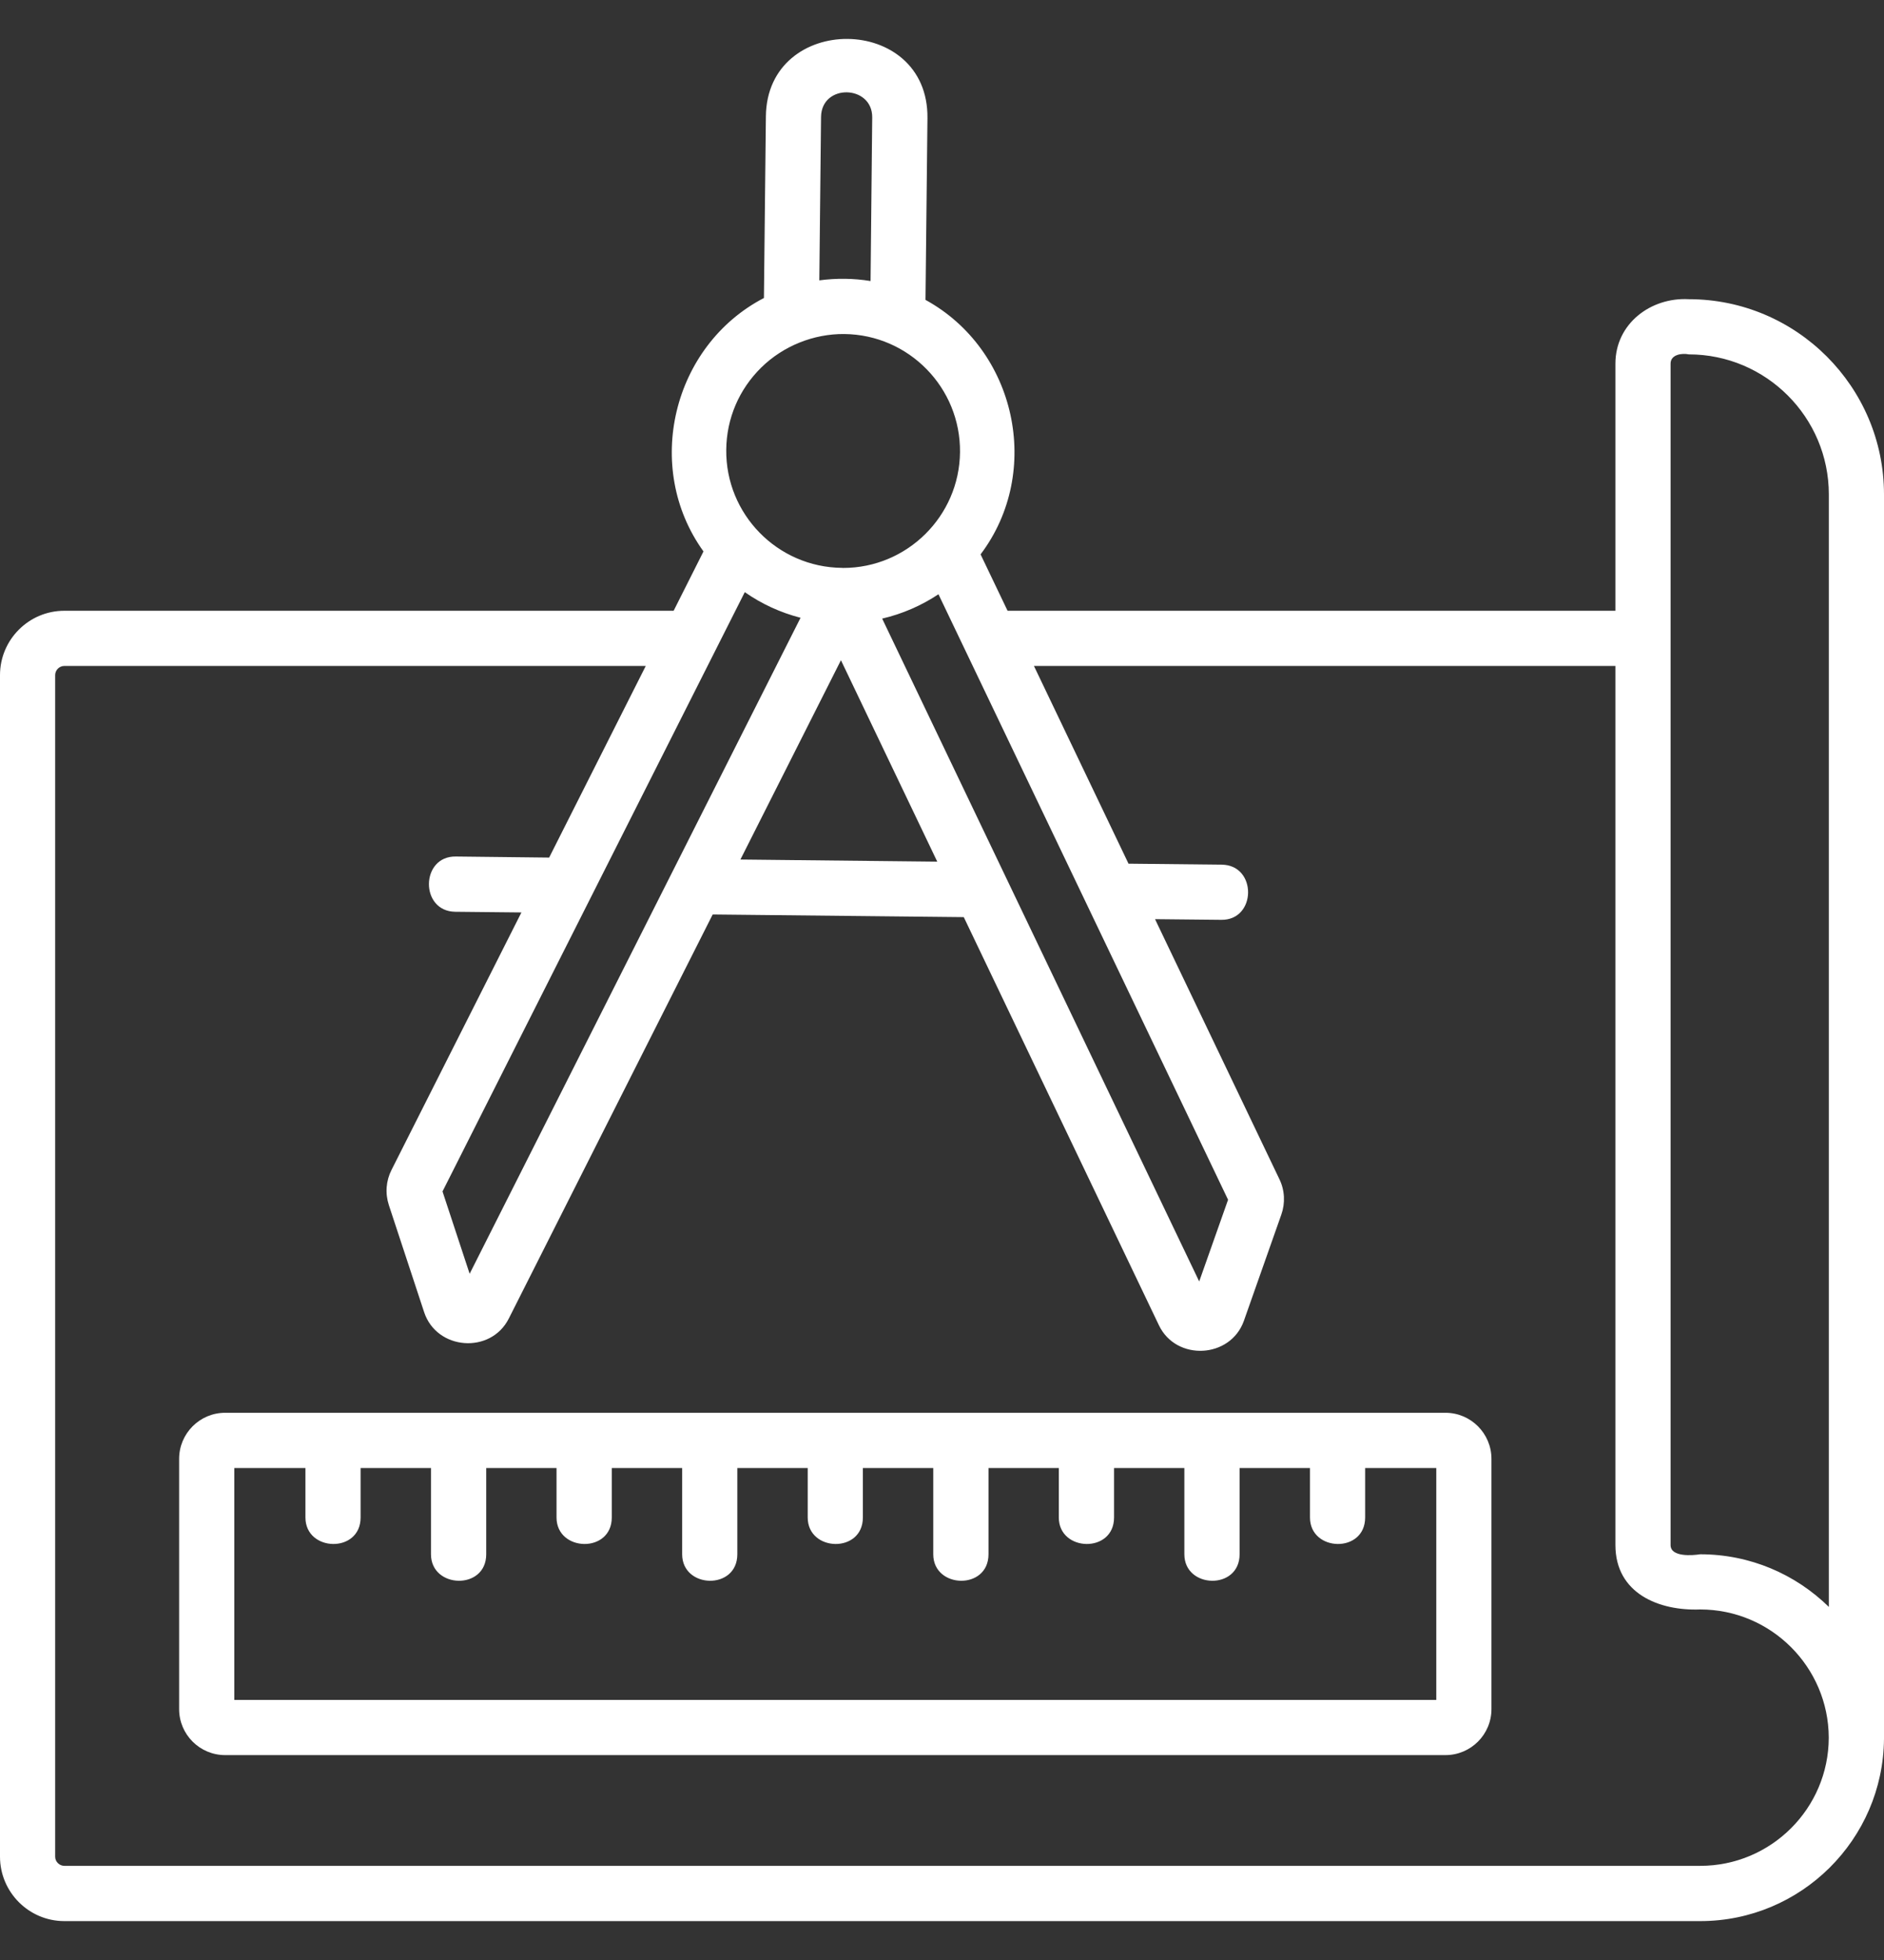<svg width="25" height="26" viewBox="0 0 25 26" fill="none" xmlns="http://www.w3.org/2000/svg">
<rect x="0" y="0" width="25" height="26" fill="#333333" stroke="none"/>
<g clip-path="url(#clip0_1104_1366)">
<path d="M22.41 3.969C21.906 3.941 21.436 4.293 21.436 4.823V8.102H13.37L13.012 7.354C13.84 6.257 13.484 4.637 12.281 3.978L12.307 1.567C12.322 0.175 10.177 0.165 10.163 1.544L10.137 3.953C8.922 4.585 8.532 6.202 9.335 7.315L8.939 8.102H0.854C0.383 8.102 0 8.485 0 8.956V24.629C0 25.1 0.383 25.484 0.854 25.484H22.562C23.899 25.484 24.988 24.402 25 23.067C25 23.064 25 23.06 25 23.056V6.559C25 5.131 23.838 3.969 22.41 3.969ZM22.168 4.823C22.168 4.702 22.321 4.682 22.41 4.701C23.434 4.701 24.268 5.534 24.268 6.559V21.316C23.827 20.884 23.225 20.618 22.561 20.618C22.466 20.633 22.168 20.66 22.168 20.496V4.823ZM16.296 15.915L15.913 16.999L11.706 8.206C11.973 8.144 12.226 8.034 12.453 7.883L16.296 15.915ZM9.883 7.855C10.107 8.012 10.358 8.127 10.623 8.195L6.232 16.897L5.872 15.805L9.883 7.855ZM12.437 11.43L9.825 11.402L11.159 8.758L12.437 11.43ZM10.895 1.552C10.9 1.105 11.579 1.124 11.574 1.559L11.552 3.728C11.327 3.691 11.098 3.689 10.872 3.719L10.895 1.552ZM10.103 4.874C10.394 4.589 10.797 4.427 11.204 4.431C12.06 4.44 12.748 5.143 12.739 5.999C12.73 6.848 12.036 7.534 11.188 7.534L11.172 7.533C10.316 7.524 9.628 6.821 9.637 5.966C9.641 5.551 9.807 5.164 10.103 4.874ZM22.562 24.751H0.854C0.822 24.751 0.791 24.738 0.768 24.715C0.745 24.692 0.732 24.662 0.732 24.629V8.956C0.732 8.889 0.787 8.834 0.854 8.834H8.569L7.287 11.376L6.049 11.362C5.579 11.354 5.569 12.09 6.042 12.095L6.919 12.104L5.195 15.52C5.159 15.591 5.137 15.669 5.131 15.749C5.125 15.829 5.135 15.909 5.16 15.986L5.628 17.406C5.795 17.912 6.513 17.966 6.752 17.49L9.457 12.131L12.789 12.166L15.379 17.581C15.608 18.059 16.328 18.022 16.506 17.521L17.003 16.111C17.03 16.035 17.041 15.955 17.037 15.875C17.033 15.795 17.013 15.716 16.978 15.644L15.327 12.193L16.204 12.202C16.675 12.21 16.684 11.475 16.212 11.47L14.975 11.457L13.72 8.834H21.436V20.496C21.436 21.139 22.016 21.371 22.561 21.35C23.5 21.35 24.264 22.113 24.267 23.051C24.265 23.989 23.501 24.751 22.562 24.751Z" fill="white"/>
<path d="M19.181 18.741H2.987C2.651 18.741 2.377 19.015 2.377 19.352V22.672C2.377 23.009 2.651 23.282 2.987 23.282H19.181C19.517 23.282 19.791 23.009 19.791 22.672V19.352C19.791 19.015 19.517 18.741 19.181 18.741ZM19.059 22.55H3.109V19.474H4.053V20.13C4.053 20.588 4.785 20.609 4.785 20.13V19.474H5.719V20.618C5.719 21.076 6.452 21.097 6.452 20.618V19.474H7.385V20.13C7.385 20.588 8.118 20.609 8.118 20.13V19.474H9.052V20.618C9.052 21.076 9.784 21.097 9.784 20.618V19.474H10.718V20.13C10.718 20.588 11.45 20.609 11.45 20.13V19.474H12.384V20.618C12.384 21.076 13.117 21.097 13.117 20.618V19.474H14.05V20.13C14.05 20.588 14.783 20.609 14.783 20.13V19.474H15.716V20.618C15.716 21.076 16.449 21.097 16.449 20.618V19.474H17.383V20.13C17.383 20.588 18.115 20.609 18.115 20.13V19.474H19.059V22.55Z" fill="white"/>
</g>
<defs>
<clipPath id="clip0_1104_1366">
<rect width="25" height="25" fill="white" transform="translate(0 0.5)"/>
</clipPath>
</defs>
</svg>
